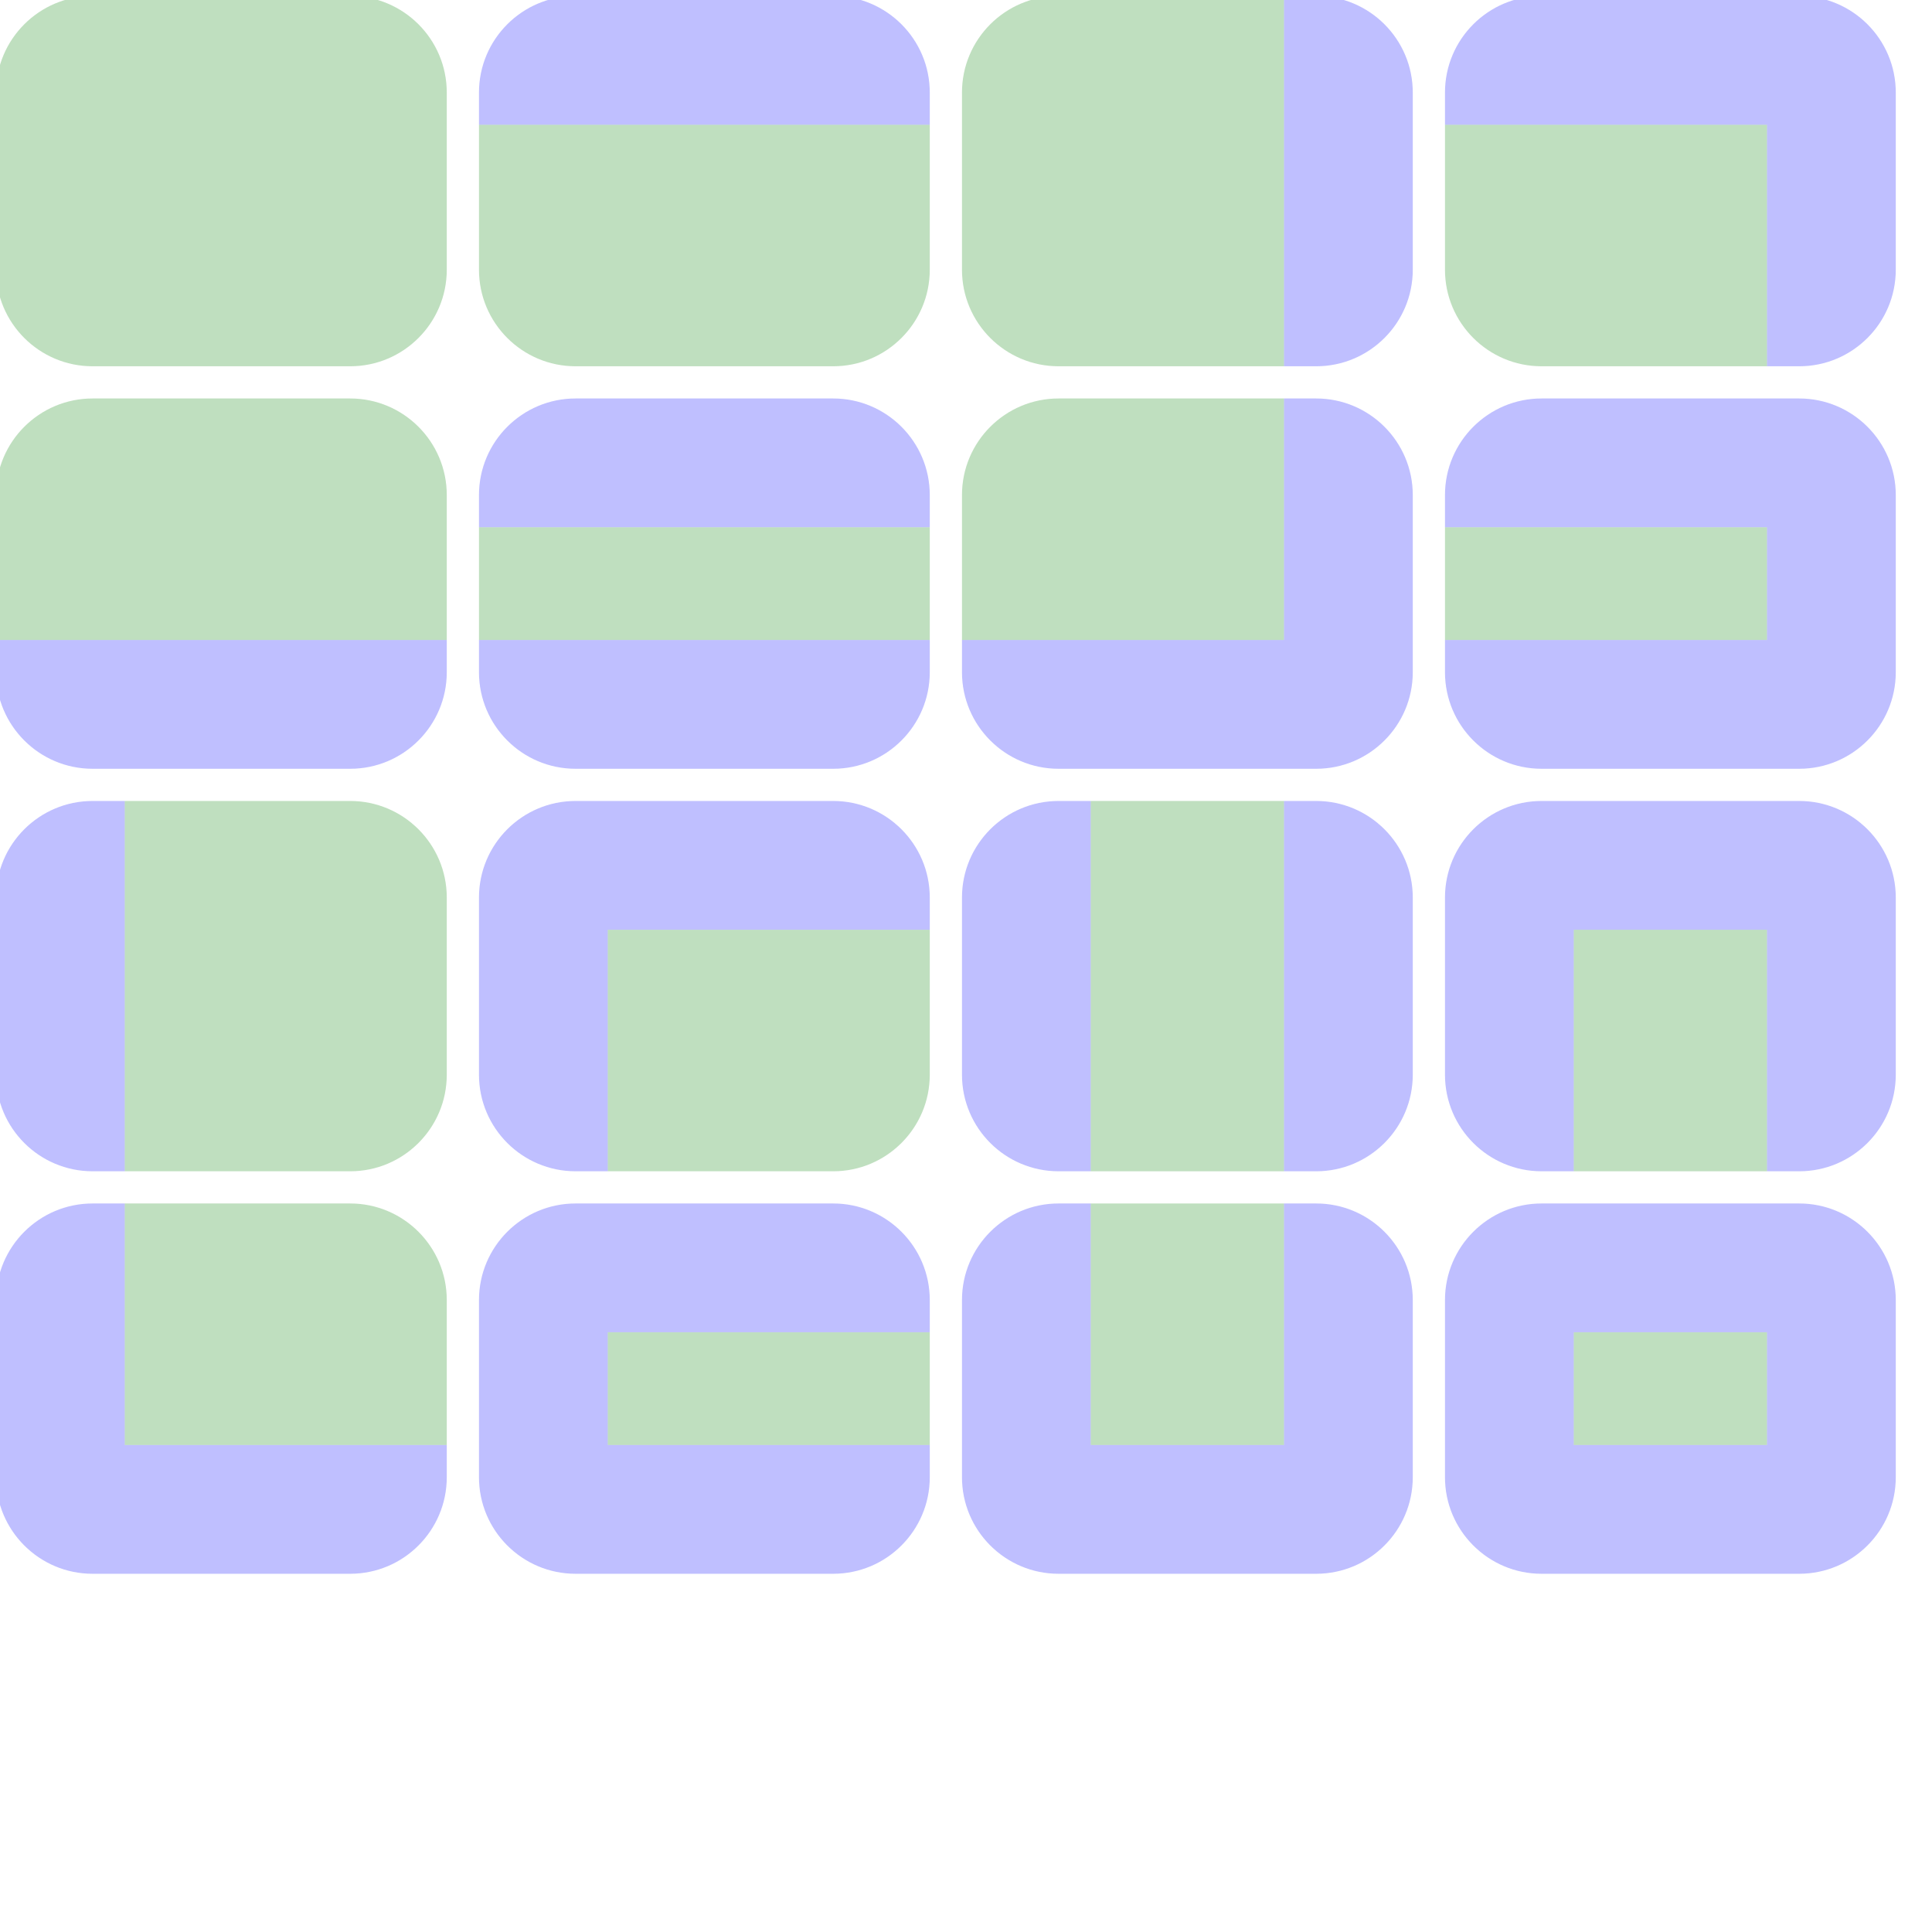 <?xml version="1.0" encoding="UTF-8" standalone="no"?><svg xmlns="http://www.w3.org/2000/svg" version="1.1" viewBox="0 0 480 480" ><rect x="0" y="0" width="480" height="480" fill="#333333" stroke="none"/><defs><clipPath id="clip_0"><polygon points="0 0,480 0,480 480,0 480" /></clipPath></defs><g clip-path="url(#clip_0)">	<path style="fill:#FFFFFF;" d="M 0,0 C 0,0 0,0 0,0 L 480,0 C 480,0 480,0 480,0 L 480,480 C 480,480 480,480 480,480 L 0,480 C 0,480 0,480 0,480 L 0,0 Z" /><defs><clipPath id="clip_1"><polygon points="0 0,480 0,480 480,0 480" /></clipPath></defs><g clip-path="url(#clip_1)">	<path style="fill:#FFFFFF;" d="M 0,0 C 0,0 0,0 0,0 L 480,0 C 480,0 480,0 480,0 L 480,480 C 480,480 480,480 480,480 L 0,480 C 0,480 0,480 0,480 L 0,0 Z" />	<path style="fill:#0000FF;fill-opacity:0.25" d="M -1,23 C -1,9.75 9.75,-1 23,-1 L 87,-1 C 100.25,-1 111,9.75 111,23 L 111,67 C 111,80.25 100.25,91 87,91 L 23,91 C 9.75,91 -1,80.25 -1,67 L -1,23 M 23,-1 C 9.75,-1 -1,9.75 -1,23 L -1,67 C -1,80.25 9.75,91 23,91 L 87,91 C 100.25,91 111,80.25 111,67 L 111,23 C 111,9.75 100.25,-1 87,-1 L 23,-1 Z" />	<path style="fill:#008000;fill-opacity:0.25" d="M 23,-1 C 9.75,-1 -1,9.75 -1,23 L -1,67 C -1,80.25 9.75,91 23,91 L 87,91 C 100.25,91 111,80.25 111,67 L 111,23 C 111,9.75 100.25,-1 87,-1 L 23,-1 Z" />	<path style="fill:#0000FF;fill-opacity:0.25" d="M 119,23 C 119,9.75 129.75,-1 143,-1 L 207,-1 C 220.25,-1 231,9.75 231,23 L 231,67 C 231,80.25 220.25,91 207,91 L 143,91 C 129.75,91 119,80.25 119,67 L 119,23 M 119,31 L 119,67 C 119,80.25 129.75,91 143,91 L 207,91 C 220.25,91 231,80.25 231,67 L 231,31 L 119,31 Z" />	<path style="fill:#008000;fill-opacity:0.25" d="M 119,31 L 119,67 C 119,80.25 129.75,91 143,91 L 207,91 C 220.25,91 231,80.25 231,67 L 231,31 L 119,31 Z" />	<path style="fill:#0000FF;fill-opacity:0.25" d="M 239,23 C 239,9.75 249.75,-1 263,-1 L 327,-1 C 340.25,-1 351,9.75 351,23 L 351,67 C 351,80.25 340.25,91 327,91 L 263,91 C 249.75,91 239,80.25 239,67 L 239,23 M 263,-1 C 249.75,-1 239,9.75 239,23 L 239,67 C 239,80.25 249.75,91 263,91 L 319,91 L 319,-1 L 263,-1 Z" />	<path style="fill:#008000;fill-opacity:0.25" d="M 263,-1 C 249.75,-1 239,9.75 239,23 L 239,67 C 239,80.25 249.75,91 263,91 L 319,91 L 319,-1 L 263,-1 Z" />	<path style="fill:#0000FF;fill-opacity:0.25" d="M 359,23 C 359,9.75 369.75,-1 383,-1 L 447,-1 C 460.25,-1 471,9.75 471,23 L 471,67 C 471,80.25 460.25,91 447,91 L 383,91 C 369.75,91 359,80.25 359,67 L 359,23 M 359,31 L 359,67 C 359,80.25 369.75,91 383,91 L 439,91 L 439,31 L 359,31 Z" />	<path style="fill:#008000;fill-opacity:0.25" d="M 359,31 L 359,67 C 359,80.25 369.75,91 383,91 L 439,91 L 439,31 L 359,31 Z" />	<path style="fill:#0000FF;fill-opacity:0.25" d="M -1,123 C -1,109.75 9.75,99 23,99 L 87,99 C 100.25,99 111,109.75 111,123 L 111,167 C 111,180.25 100.25,191 87,191 L 23,191 C 9.75,191 -1,180.25 -1,167 L -1,123 M 23,99 C 9.75,99 -1,109.75 -1,123 L -1,159 L 111,159 L 111,123 C 111,109.75 100.25,99 87,99 L 23,99 Z" />	<path style="fill:#008000;fill-opacity:0.25" d="M 23,99 C 9.75,99 -1,109.75 -1,123 L -1,159 L 111,159 L 111,123 C 111,109.75 100.25,99 87,99 L 23,99 Z" />	<path style="fill:#0000FF;fill-opacity:0.25" d="M 119,123 C 119,109.75 129.75,99 143,99 L 207,99 C 220.25,99 231,109.75 231,123 L 231,167 C 231,180.25 220.25,191 207,191 L 143,191 C 129.75,191 119,180.25 119,167 L 119,123 M 119,131 L 119,159 L 231,159 L 231,131 L 119,131 Z" />	<path style="fill:#008000;fill-opacity:0.25" d="M 119,131 L 119,159 L 231,159 L 231,131 L 119,131 Z" />	<path style="fill:#0000FF;fill-opacity:0.25" d="M 239,123 C 239,109.75 249.75,99 263,99 L 327,99 C 340.25,99 351,109.75 351,123 L 351,167 C 351,180.25 340.25,191 327,191 L 263,191 C 249.75,191 239,180.25 239,167 L 239,123 M 263,99 C 249.75,99 239,109.75 239,123 L 239,159 L 319,159 L 319,99 L 263,99 Z" />	<path style="fill:#008000;fill-opacity:0.25" d="M 263,99 C 249.75,99 239,109.75 239,123 L 239,159 L 319,159 L 319,99 L 263,99 Z" />	<path style="fill:#0000FF;fill-opacity:0.25" d="M 359,123 C 359,109.75 369.75,99 383,99 L 447,99 C 460.25,99 471,109.75 471,123 L 471,167 C 471,180.25 460.25,191 447,191 L 383,191 C 369.75,191 359,180.25 359,167 L 359,123 M 359,131 L 359,159 L 439,159 L 439,131 L 359,131 Z" />	<path style="fill:#008000;fill-opacity:0.25" d="M 359,131 L 359,159 L 439,159 L 439,131 L 359,131 Z" />	<path style="fill:#0000FF;fill-opacity:0.25" d="M -1,223 C -1,209.75 9.75,199 23,199 L 87,199 C 100.25,199 111,209.75 111,223 L 111,267 C 111,280.25 100.25,291 87,291 L 23,291 C 9.75,291 -1,280.25 -1,267 L -1,223 M 31,199 L 31,291 L 87,291 C 100.25,291 111,280.25 111,267 L 111,223 C 111,209.75 100.25,199 87,199 L 31,199 Z" />	<path style="fill:#008000;fill-opacity:0.25" d="M 31,199 L 31,291 L 87,291 C 100.25,291 111,280.25 111,267 L 111,223 C 111,209.75 100.25,199 87,199 L 31,199 Z" />	<path style="fill:#0000FF;fill-opacity:0.25" d="M 119,223 C 119,209.75 129.75,199 143,199 L 207,199 C 220.25,199 231,209.75 231,223 L 231,267 C 231,280.25 220.25,291 207,291 L 143,291 C 129.75,291 119,280.25 119,267 L 119,223 M 151,231 L 151,291 L 207,291 C 220.25,291 231,280.25 231,267 L 231,231 L 151,231 Z" />	<path style="fill:#008000;fill-opacity:0.25" d="M 151,231 L 151,291 L 207,291 C 220.25,291 231,280.25 231,267 L 231,231 L 151,231 Z" />	<path style="fill:#0000FF;fill-opacity:0.25" d="M 239,223 C 239,209.75 249.75,199 263,199 L 327,199 C 340.25,199 351,209.75 351,223 L 351,267 C 351,280.25 340.25,291 327,291 L 263,291 C 249.75,291 239,280.25 239,267 L 239,223 M 271,199 L 271,291 L 319,291 L 319,199 L 271,199 Z" />	<path style="fill:#008000;fill-opacity:0.25" d="M 271,199 L 271,291 L 319,291 L 319,199 L 271,199 Z" />	<path style="fill:#0000FF;fill-opacity:0.25" d="M 359,223 C 359,209.75 369.75,199 383,199 L 447,199 C 460.25,199 471,209.75 471,223 L 471,267 C 471,280.25 460.25,291 447,291 L 383,291 C 369.75,291 359,280.25 359,267 L 359,223 M 391,231 L 391,291 L 439,291 L 439,231 L 391,231 Z" />	<path style="fill:#008000;fill-opacity:0.25" d="M 391,231 L 391,291 L 439,291 L 439,231 L 391,231 Z" />	<path style="fill:#0000FF;fill-opacity:0.25" d="M -1,323 C -1,309.75 9.75,299 23,299 L 87,299 C 100.25,299 111,309.75 111,323 L 111,367 C 111,380.25 100.25,391 87,391 L 23,391 C 9.75,391 -1,380.25 -1,367 L -1,323 M 31,299 L 31,359 L 111,359 L 111,323 C 111,309.75 100.25,299 87,299 L 31,299 Z" />	<path style="fill:#008000;fill-opacity:0.25" d="M 31,299 L 31,359 L 111,359 L 111,323 C 111,309.75 100.25,299 87,299 L 31,299 Z" />	<path style="fill:#0000FF;fill-opacity:0.25" d="M 119,323 C 119,309.75 129.75,299 143,299 L 207,299 C 220.25,299 231,309.75 231,323 L 231,367 C 231,380.25 220.25,391 207,391 L 143,391 C 129.75,391 119,380.25 119,367 L 119,323 M 151,331 L 151,359 L 231,359 L 231,331 L 151,331 Z" />	<path style="fill:#008000;fill-opacity:0.25" d="M 151,331 L 151,359 L 231,359 L 231,331 L 151,331 Z" />	<path style="fill:#0000FF;fill-opacity:0.25" d="M 239,323 C 239,309.75 249.75,299 263,299 L 327,299 C 340.25,299 351,309.75 351,323 L 351,367 C 351,380.25 340.25,391 327,391 L 263,391 C 249.75,391 239,380.25 239,367 L 239,323 M 271,299 L 271,359 L 319,359 L 319,299 L 271,299 Z" />	<path style="fill:#008000;fill-opacity:0.25" d="M 271,299 L 271,359 L 319,359 L 319,299 L 271,299 Z" />	<path style="fill:#0000FF;fill-opacity:0.25" d="M 359,323 C 359,309.75 369.75,299 383,299 L 447,299 C 460.25,299 471,309.75 471,323 L 471,367 C 471,380.25 460.25,391 447,391 L 383,391 C 369.75,391 359,380.25 359,367 L 359,323 M 391,331 L 391,359 L 439,359 L 439,331 L 391,331 Z" />	<path style="fill:#008000;fill-opacity:0.25" d="M 391,331 L 391,359 L 439,359 L 439,331 L 391,331 Z" /></g></g></svg>